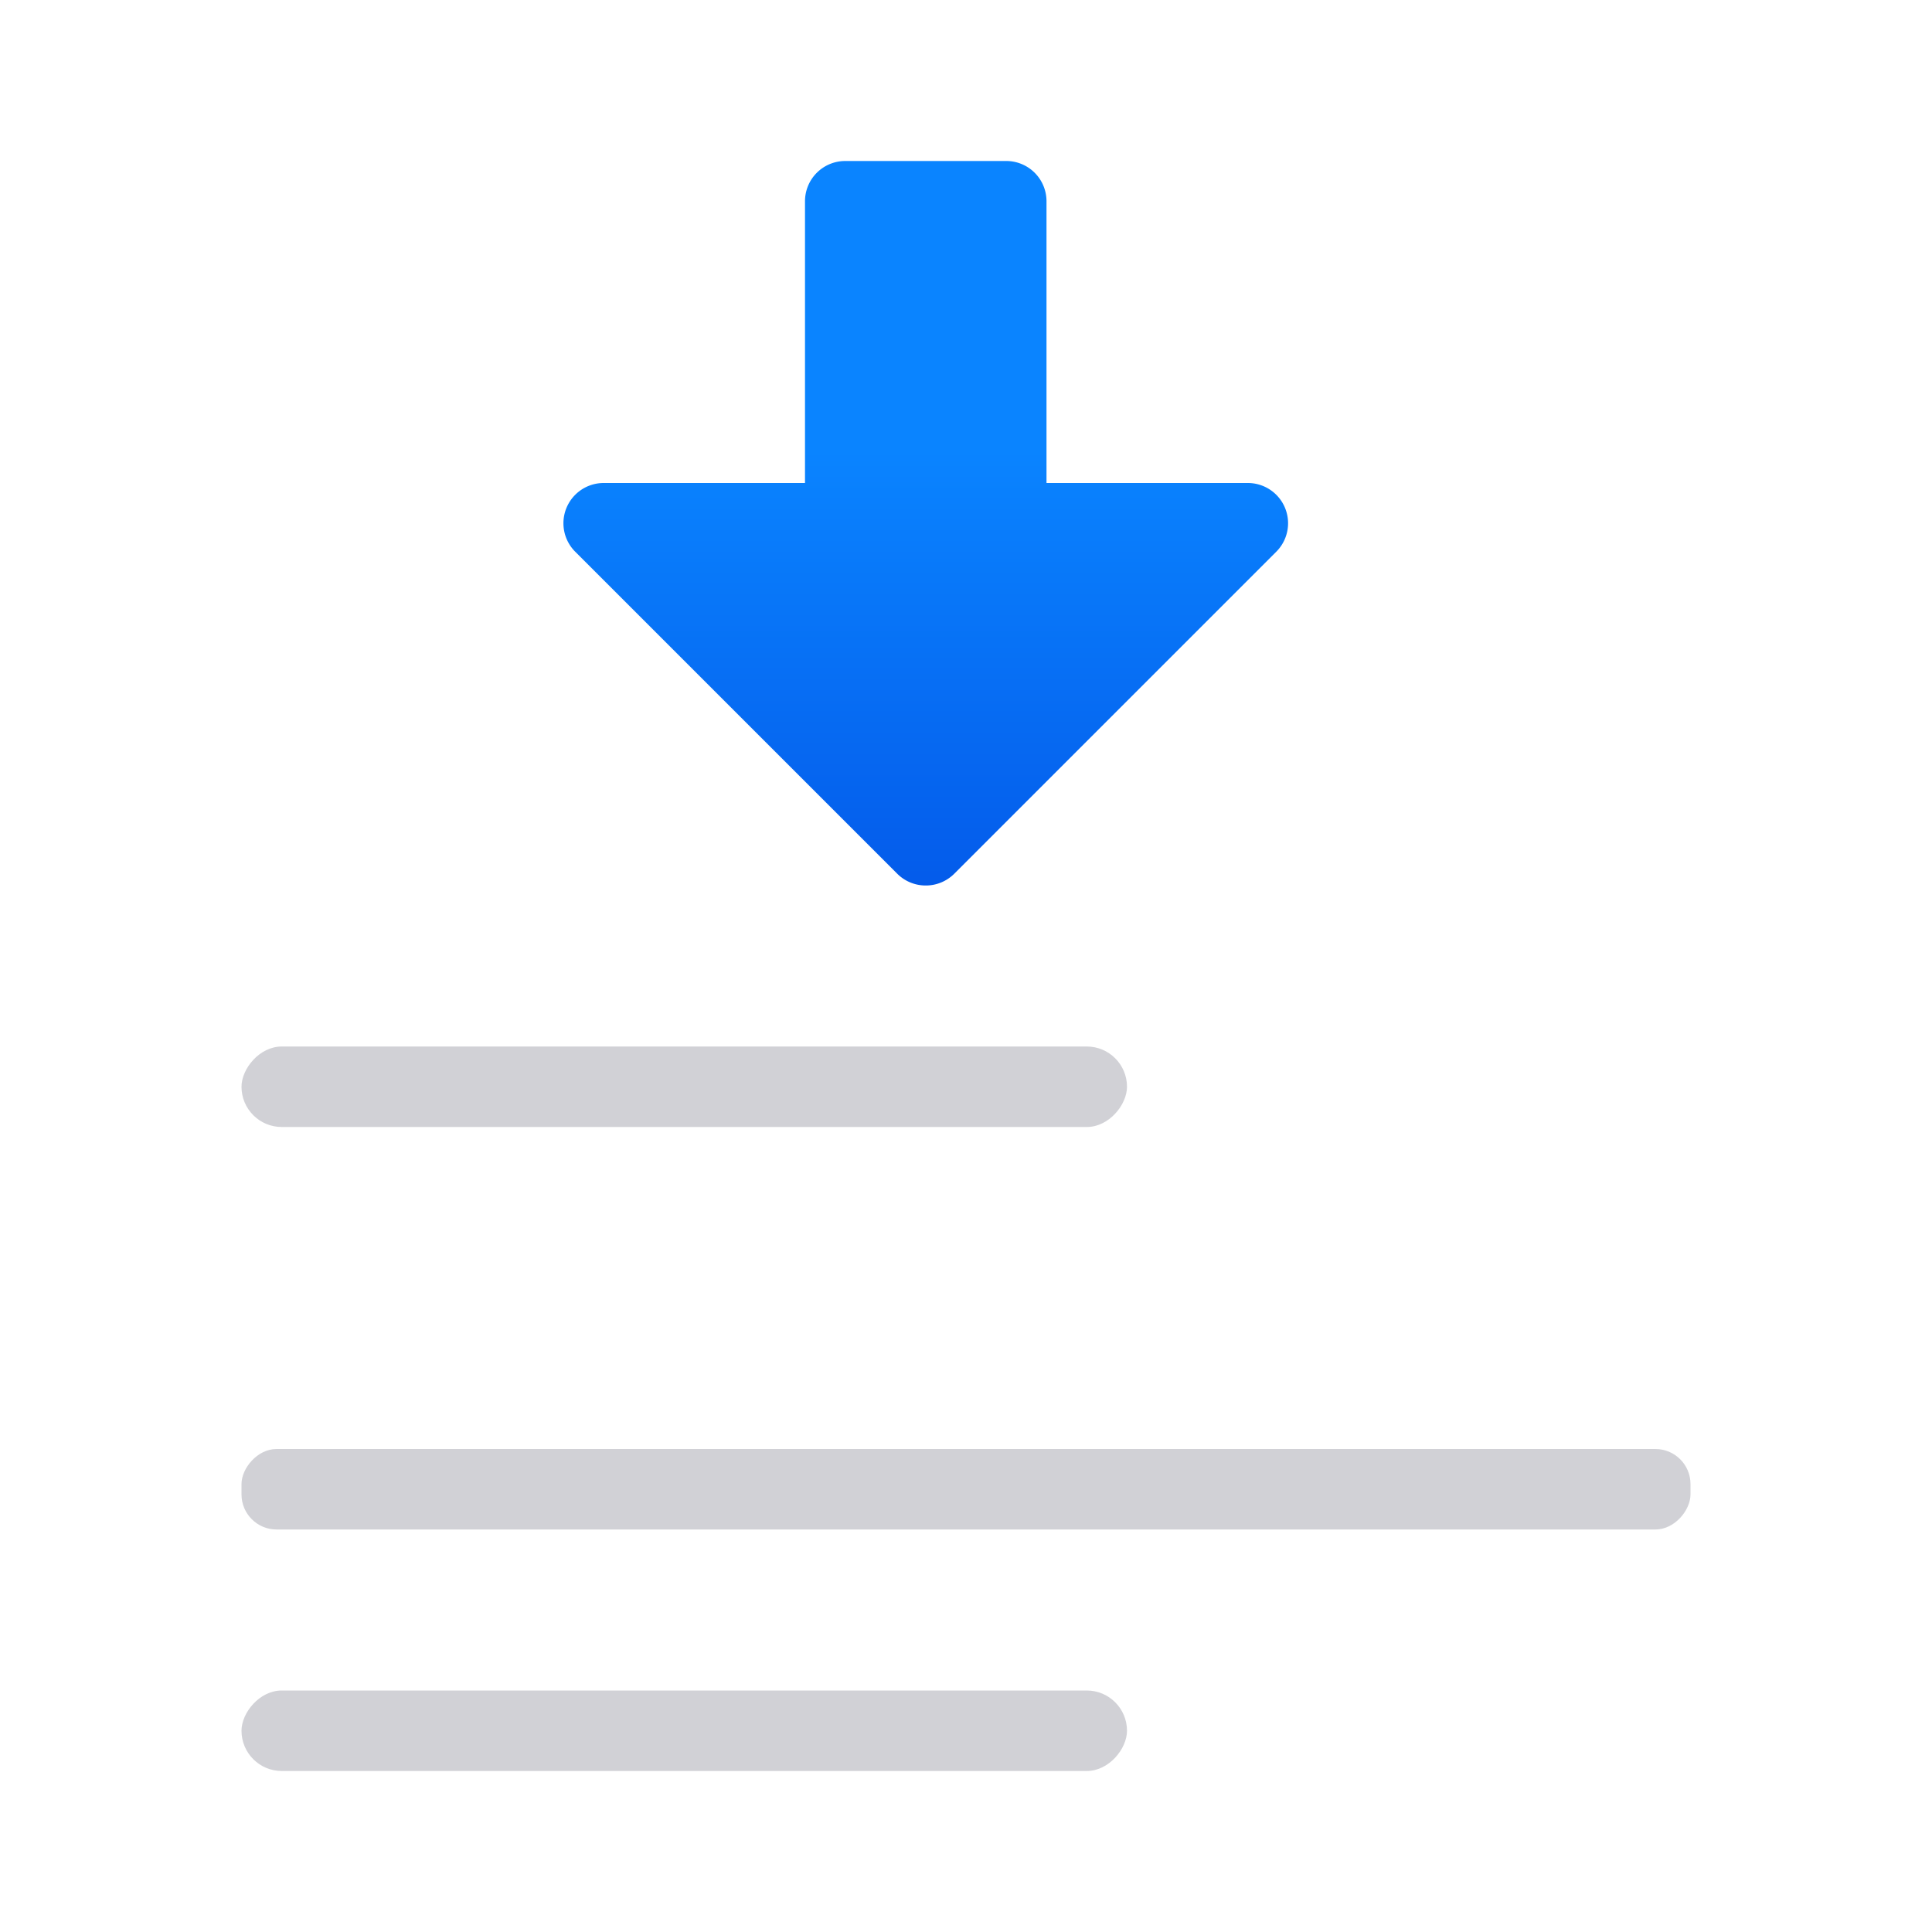 <svg viewBox="0 0 24 24" xmlns="http://www.w3.org/2000/svg" xmlns:xlink="http://www.w3.org/1999/xlink"><linearGradient id="a" gradientUnits="userSpaceOnUse" x1="-12.831" x2="-12.831" y1="11.406" y2="20.407"><stop offset="0" stop-color="#0040dd"/><stop offset="1" stop-color="#0a84ff"/></linearGradient><g fill="#d1d1d6" transform="scale(-1 1)"><rect height="1" ry=".436" width="18" x="-21" y="18"/><rect height="1" ry=".5" width="11" x="-14" y="21"/><rect height="1" ry=".5" width="11" x="-14" y="13"/></g><path d="m11.492 15a.5.5 0 0 0 -.346.146l-4 4a.5.5 0 0 0 .354.854h2.5v3.5a.5.5 0 0 0 .5.5h2a.5.5 0 0 0 .5-.5v-3.5h2.5a.5.5 0 0 0 .354-.854l-4-4a.5.5 0 0 0 -.361-.146z" fill="url(#a)" transform="matrix(1 0 0 -1 0 26)"/></svg>